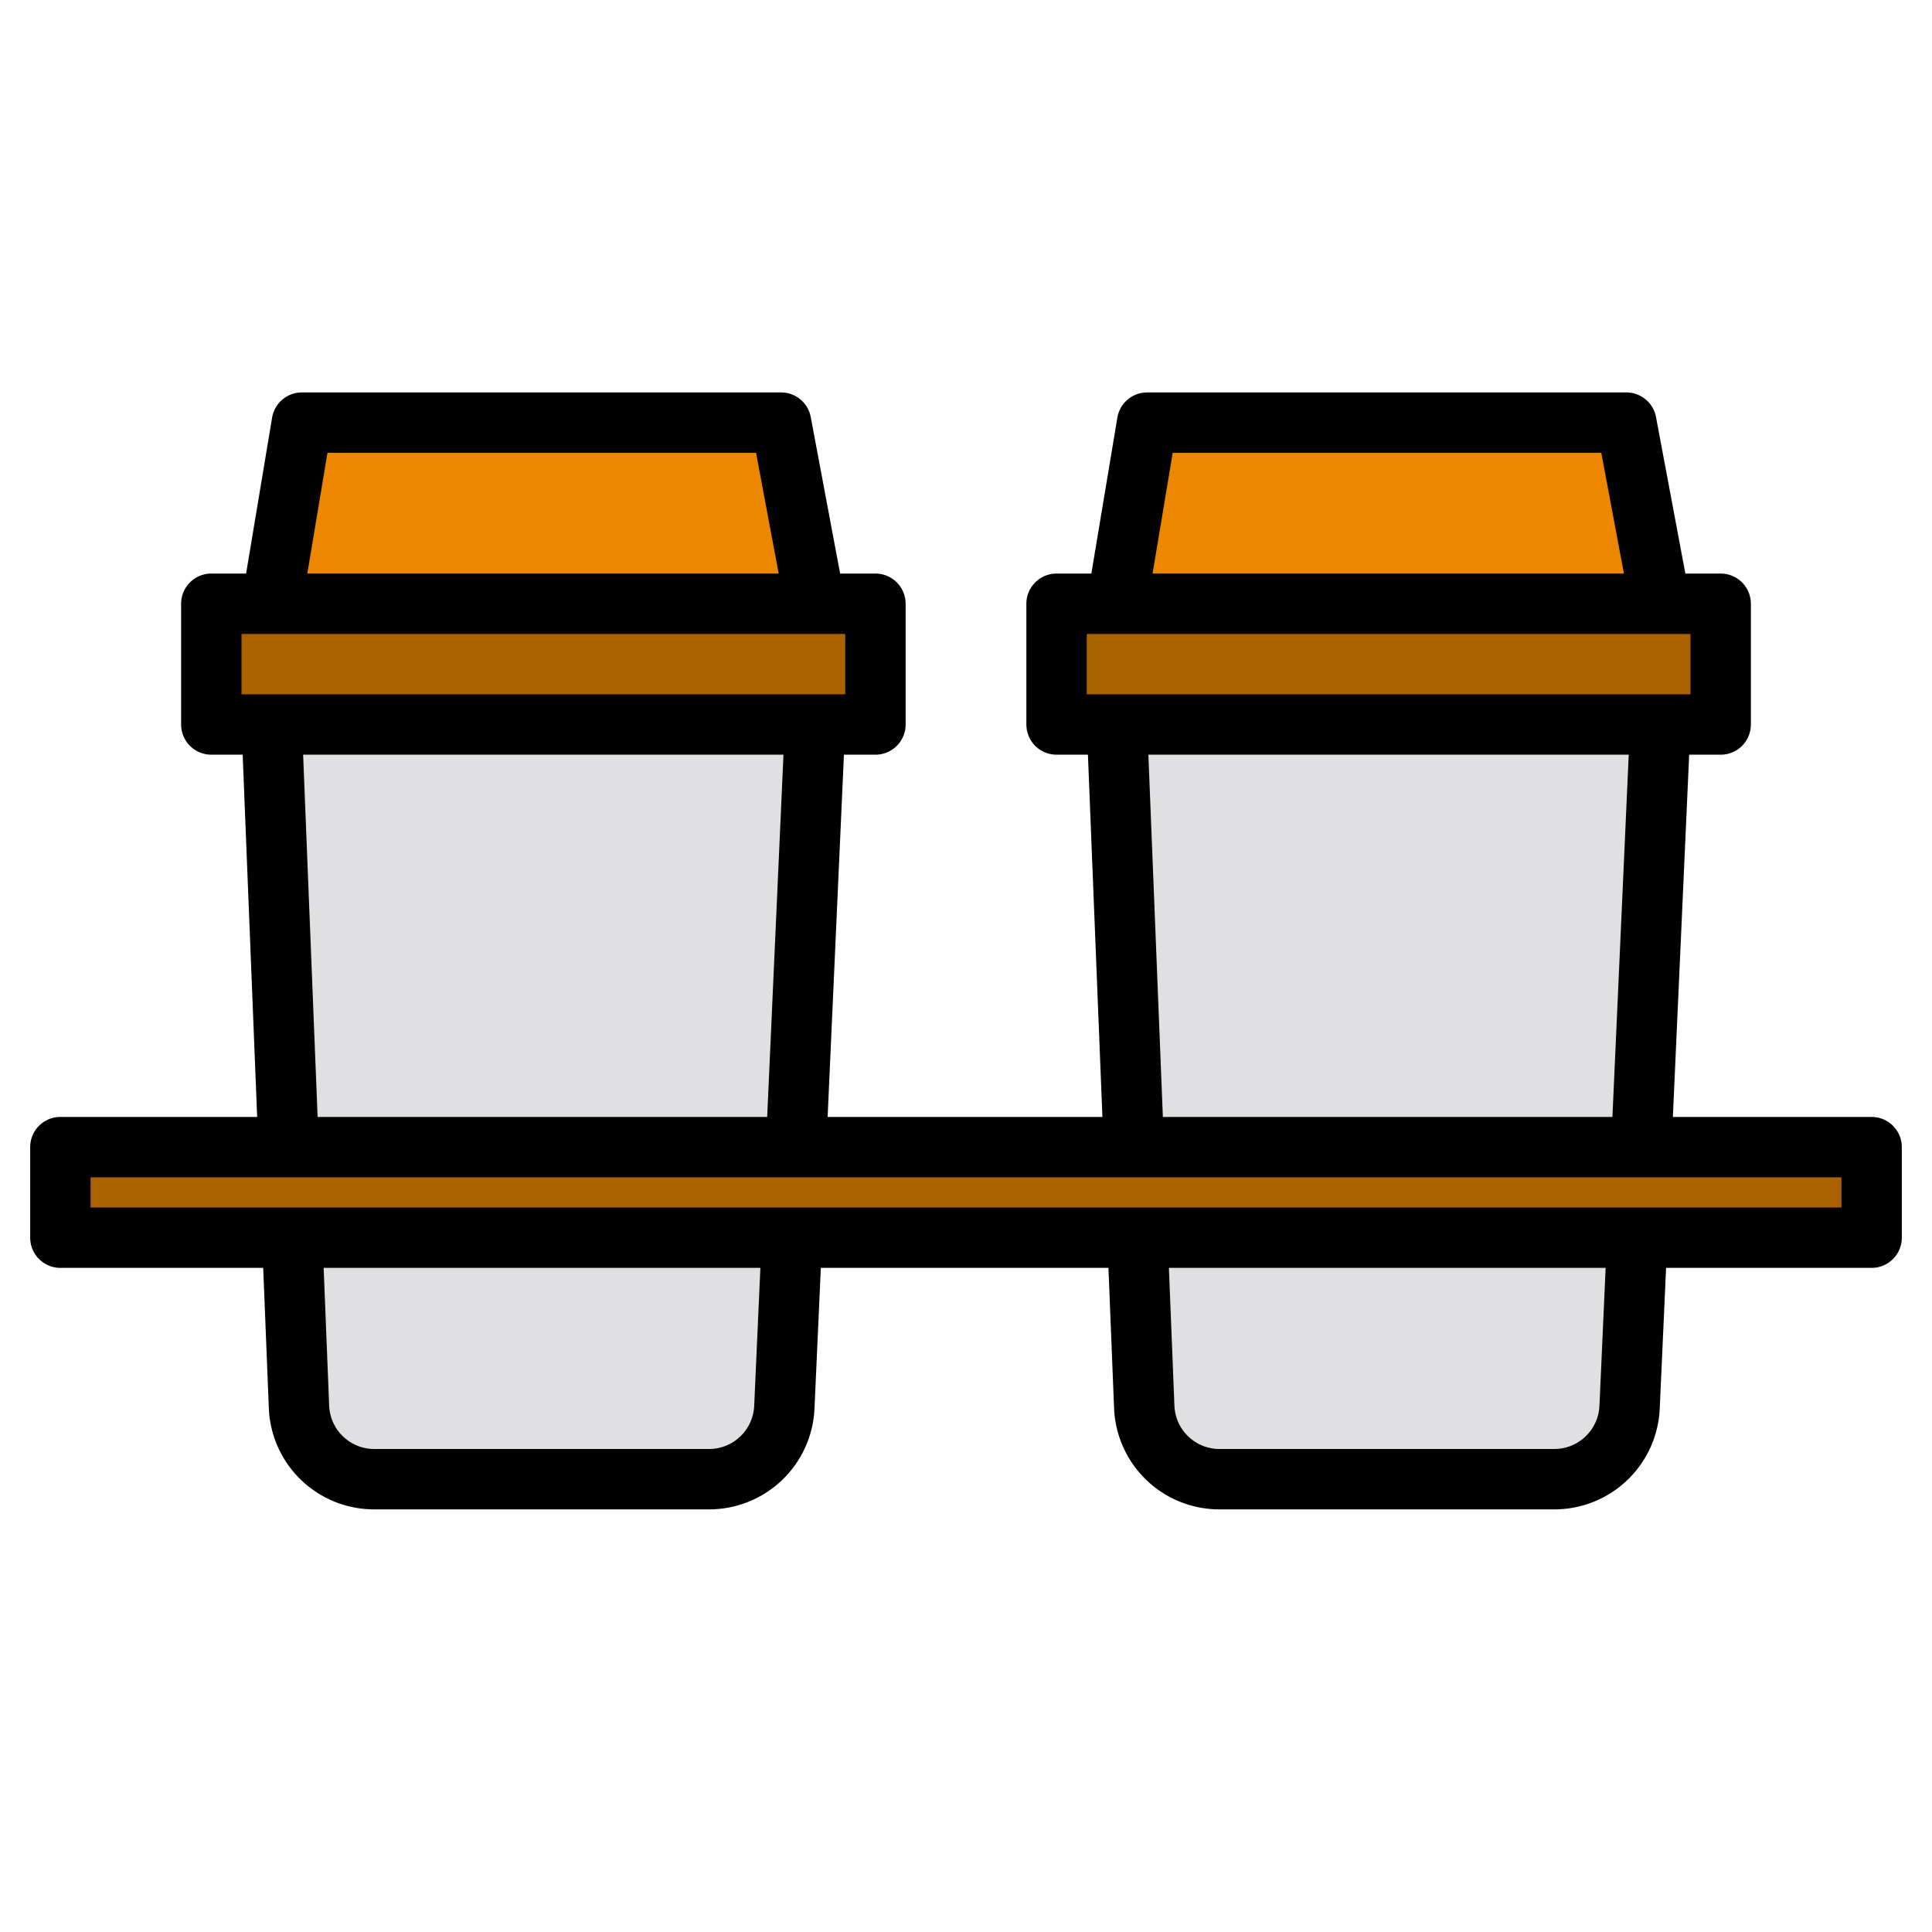 <svg height="512" viewBox="0 0 512 512" width="512" xmlns="http://www.w3.org/2000/svg"><g><g><path d="m77.44 328 1.792 44.8a20 20 0 0 0 19.984 19.2h88.664a20 20 0 0 0 19.98-19.1l2.02-44.9z" fill="#e0e0e2"/><path d="m76.48 304-4.48-112h144l-5.04 112z" fill="#e0e0e2"/><path d="m56 160h176v32h-176z" fill="#aa6100"/><path d="m216 160h-144l8-48h127z" fill="#ee8700"/><path d="m301.44 328 1.792 44.8a20 20 0 0 0 19.984 19.2h88.664a20 20 0 0 0 19.98-19.1l2.02-44.9z" fill="#e0e0e2"/><path d="m300.48 304-4.48-112h144l-5.04 112z" fill="#e0e0e2"/><path d="m280 160h176v32h-176z" fill="#aa6100"/><path d="m440 160h-144l8-48h127z" fill="#ee8700"/><path d="m16 304h480v24h-480z" fill="#aa6100"/></g><path d="m496 296h-52.67l4.32-96h8.35a8 8 0 0 0 8-8v-32a8 8 0 0 0 -8-8h-9.36l-7.78-41.47a8 8 0 0 0 -7.86-6.53h-127a8 8 0 0 0 -7.89 6.68l-6.89 41.32h-9.22a8 8 0 0 0 -8 8v32a8 8 0 0 0 8 8h8.31l3.84 96h-72.82l4.32-96h8.35a8 8 0 0 0 8-8v-32a8 8 0 0 0 -8-8h-9.36l-7.78-41.47a8 8 0 0 0 -7.86-6.53h-127a8 8 0 0 0 -7.89 6.68l-6.89 41.32h-9.22a8 8 0 0 0 -8 8v32a8 8 0 0 0 8 8h8.31l3.84 96h-52.15a8 8 0 0 0 -8 8v24a8 8 0 0 0 8 8h53.75l1.49 37.12a27.923 27.923 0 0 0 27.98 26.88h88.66a27.95 27.95 0 0 0 27.97-26.74l1.68-37.26h76.22l1.49 37.12a27.923 27.923 0 0 0 27.98 26.88h88.66a27.95 27.95 0 0 0 27.97-26.74l1.68-37.26h54.47a8 8 0 0 0 8-8v-24a8 8 0 0 0 -8-8zm-185.22-176h113.58l6 32h-124.92zm-22.78 64v-16h160v16zm143.63 16-4.32 96h-119.14l-3.84-96zm-344.85-80h113.58l6 32h-124.92zm-22.78 64v-16h160v16zm143.63 16-4.32 96h-119.14l-3.84-96zm-7.76 172.54a11.981 11.981 0 0 1 -11.99 11.46h-88.66a11.958 11.958 0 0 1 -11.99-11.52l-1.46-36.48h115.74zm224 0a11.981 11.981 0 0 1 -11.99 11.46h-88.66a11.958 11.958 0 0 1 -11.99-11.52l-1.46-36.48h115.74zm64.13-52.54h-464v-8h464z"/></g></svg>